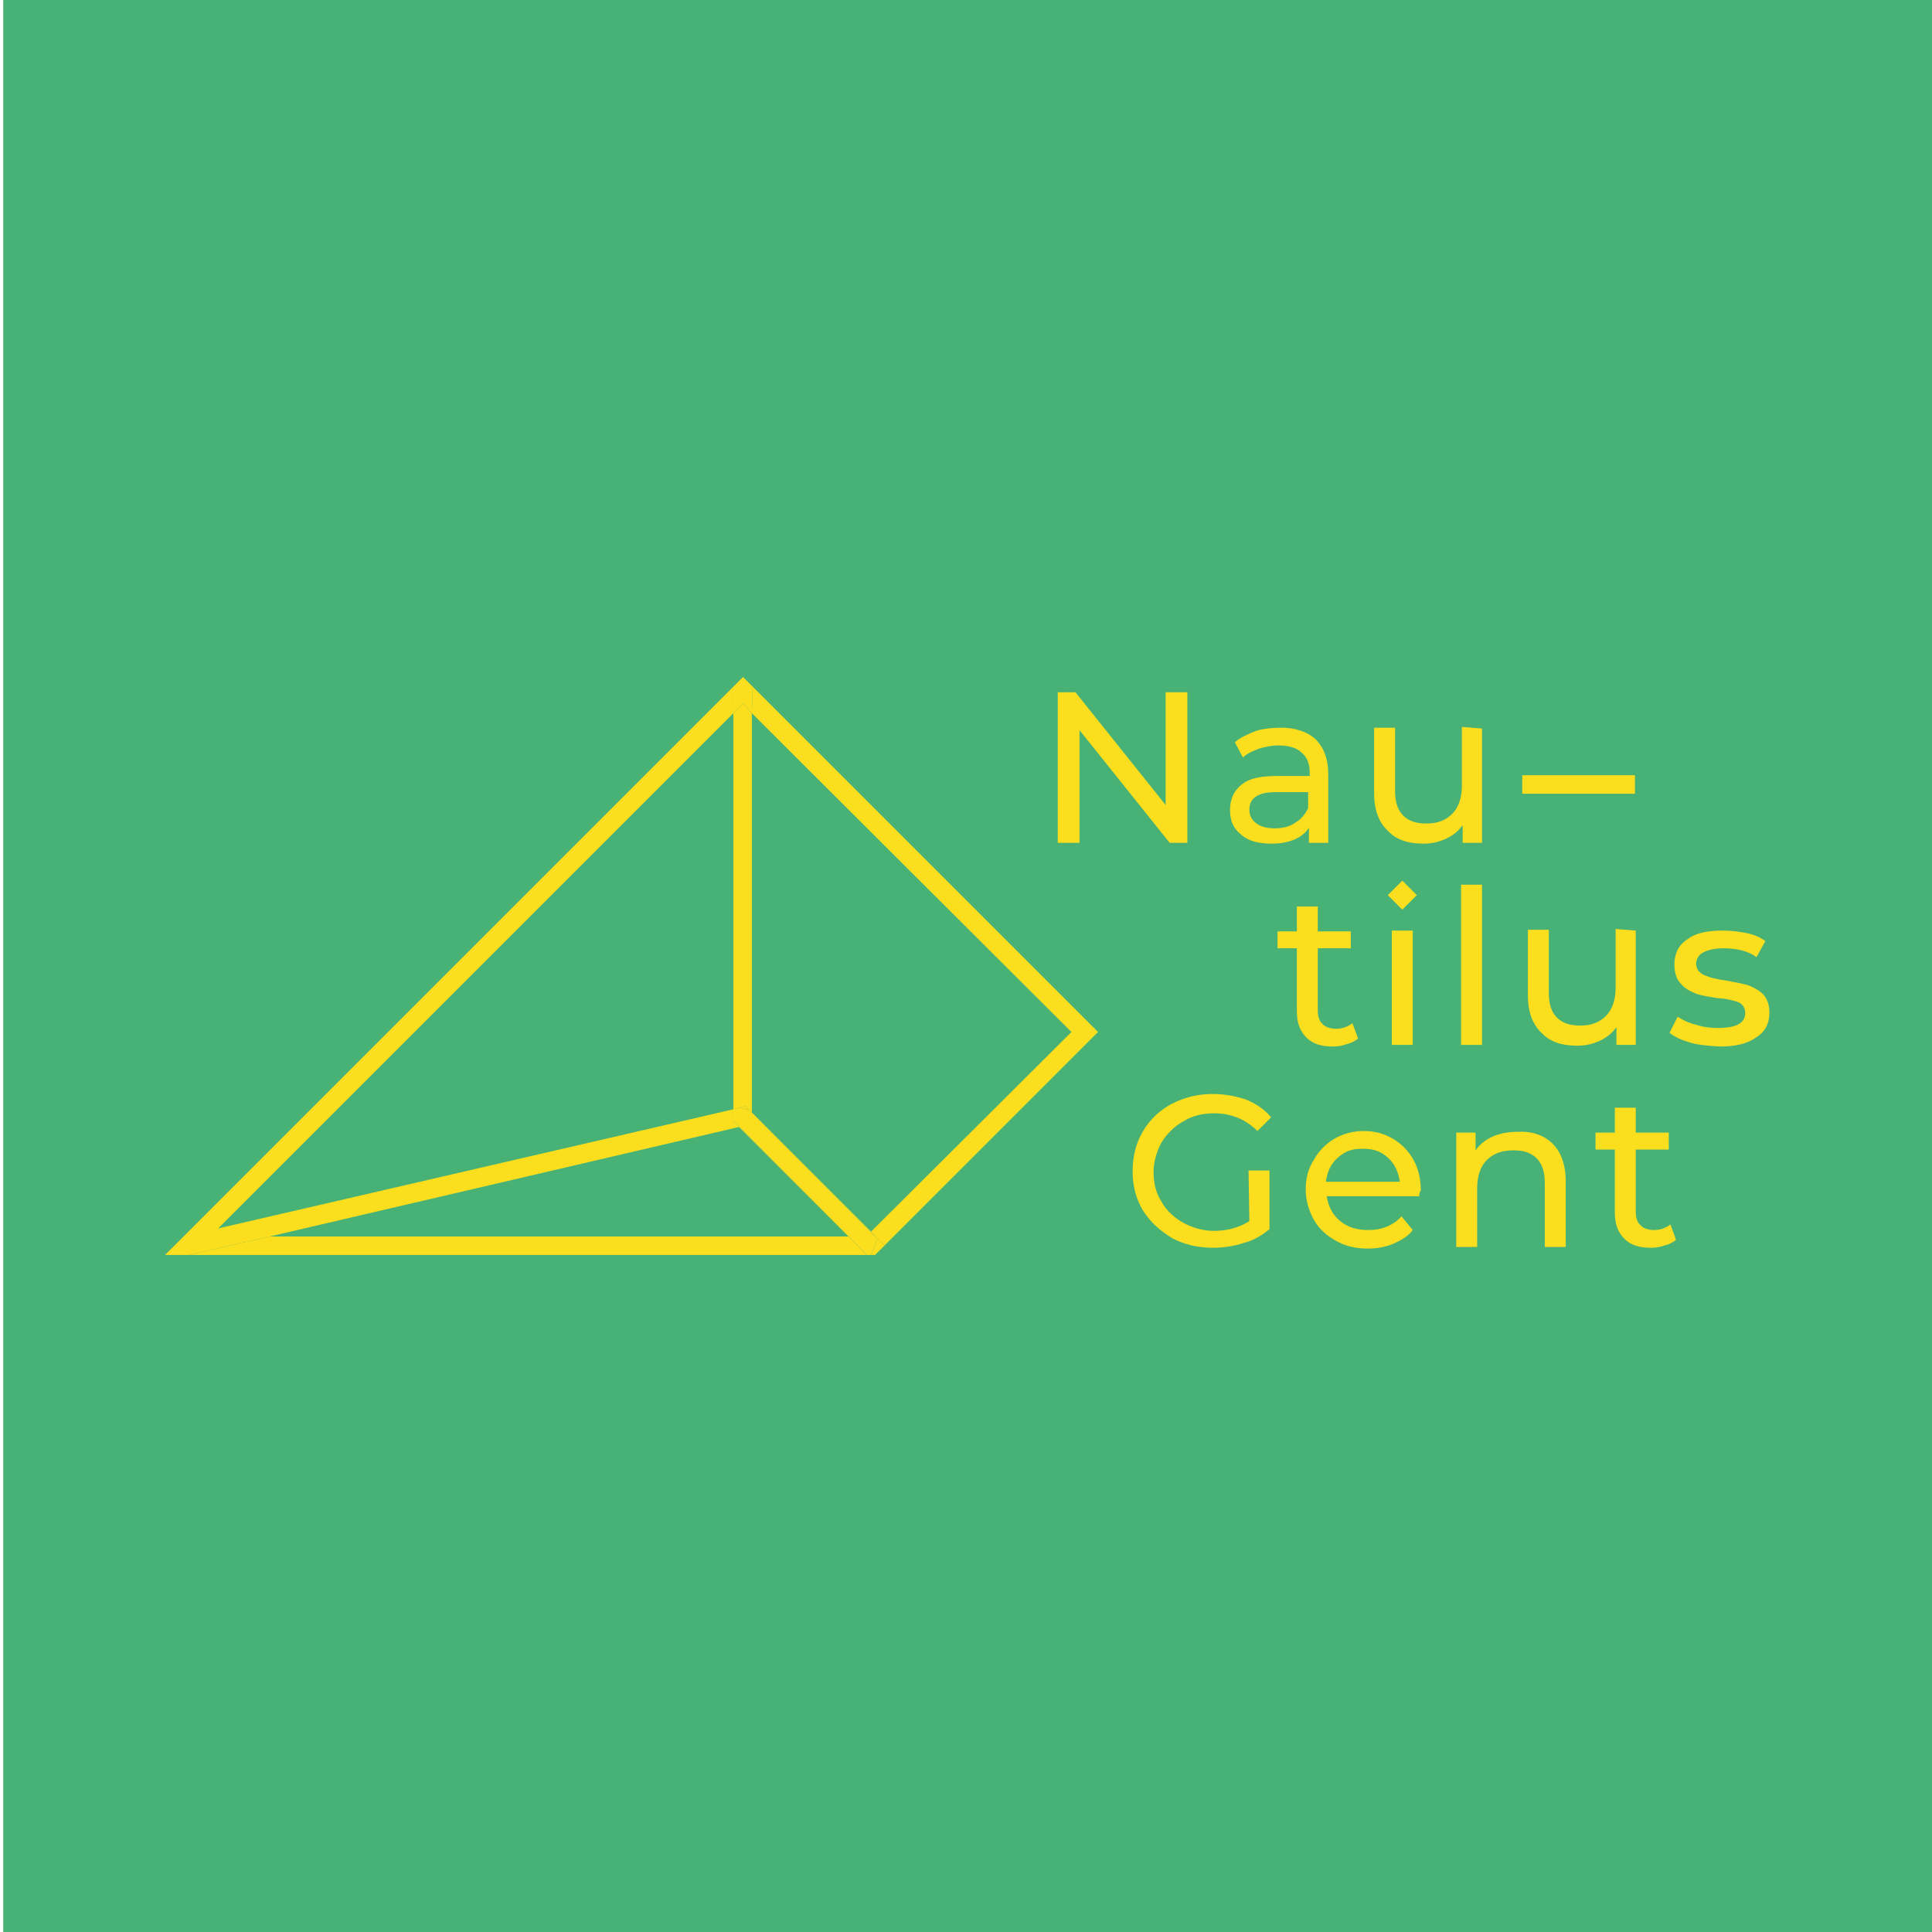 <?xml version="1.0" encoding="utf-8"?>
<!-- Generator: Adobe Illustrator 22.1.0, SVG Export Plug-In . SVG Version: 6.00 Build 0)  -->
<svg version="1.1" id="Layer_1" xmlns="http://www.w3.org/2000/svg" xmlns:xlink="http://www.w3.org/1999/xlink" x="0px" y="0px"
	 viewBox="0 0 240 240" style="enable-background:new 0 0 240 240;" xml:space="preserve">
<style type="text/css">
	.st0{fill:#48B276;}
	.st1{fill:#FBDE1D;}
</style>
<rect x="0.4" class="st0" width="239.6" height="240"/>
<g>
	<polygon class="st1" points="93.4,138.2 93.4,88.6 133.1,128.2 93.4,88.6 	"/>
	<polygon class="st1" points="136.4,128.2 93.5,85.3 93.5,85.3 	"/>
	<polygon class="st1" points="91.1,88.6 91.1,88.6 91.1,137.8 91.1,137.8 	"/>
	<path class="st1" d="M91.1,88.6l-36.8,36.7L91.1,88.6z"/>
	<path class="st1" d="M91.1,85.3l-41.5,41.4L91.1,85.3z"/>
	<polygon class="st1" points="91.1,88.6 91.1,137.8 91.9,137.6 91.9,137.6 92.5,137.4 93.1,137.9 93.4,138.2 93.4,88.6 92.3,87.4 	
		"/>
	<polygon class="st1" points="92.3,84.1 93.5,85.3 93.5,85.3 92.3,84.1 91.1,85.3 91.1,85.3 	"/>
	<polygon class="st1" points="33.5,153.6 33.5,153.6 91.8,140 	"/>
	<polygon class="st1" points="27.1,152.6 27.1,152.6 91.1,137.8 91.1,137.8 	"/>
	<path class="st1" d="M91.1,137.8L91.1,137.8L91.1,137.8z"/>
	<polygon class="st1" points="33.5,153.6 33.5,153.6 23.4,155.9 107.7,155.9 105.4,153.6 	"/>
	<polygon class="st1" points="91.1,137.8 91.1,137.8 91.9,137.6 91.9,137.6 	"/>
	<polygon class="st1" points="93.4,88.6 133.1,128.2 108.2,153 109,153.9 109,153.9 109.9,154.7 136.4,128.2 93.5,85.3 	"/>
	<polygon class="st1" points="91.9,137.6 93.1,137.9 92.5,137.4 	"/>
	<polygon class="st1" points="93.4,88.6 93.5,85.3 92.3,84.1 91.1,85.3 91.1,88.6 92.3,87.4 	"/>
	<polygon class="st1" points="109,153.9 108.2,155.9 108.7,155.9 109.9,154.7 	"/>
	<path class="st1" d="M93.4,138.2l14.8,14.8L93.4,138.2z"/>
	<path class="st1" d="M93.4,138.2L93.4,138.2L93.4,138.2z"/>
	<polygon class="st1" points="91.1,137.8 91.1,138.7 91.1,139.2 	"/>
	<polygon class="st1" points="108.2,153 93.4,138.2 109,153.9 109,153.9 	"/>
	<polygon class="st1" points="91.1,139.2 105.4,153.6 107.7,155.9 107.7,155.9 	"/>
	<polygon class="st1" points="91.1,139.2 91.1,138.7 91.1,137.8 27.1,152.6 27.1,152.6 54.4,125.3 91.1,88.6 91.1,85.3 49.7,126.7 
		20.5,155.9 23.3,155.9 23.4,155.9 33.5,153.6 91.8,140 105.4,153.6 	"/>
	<polygon class="st1" points="93.4,138.2 93.1,137.9 91.9,137.6 91.1,137.8 91.1,139.2 107.7,155.9 108.2,155.9 109,153.9 	"/>
	<g>
		<g>
			<path class="st1" d="M147.5,86v18.7h-2.2l-11.2-14v14h-2.7V86h2.2l11.2,14V86H147.5z"/>
			<path class="st1" d="M163.4,91.8c1,1,1.6,2.4,1.6,4.4v8.5h-2.4v-1.9c-0.4,0.7-1,1.1-1.8,1.5c-0.8,0.3-1.7,0.5-2.8,0.5
				c-1.6,0-2.9-0.3-3.8-1.1c-1-0.8-1.4-1.7-1.4-3.1c0-1.2,0.4-2.3,1.4-3.1c0.9-0.8,2.4-1.1,4.4-1.1h4.1V96c0-1.1-0.3-1.9-1-2.5
				c-0.6-0.6-1.6-0.9-2.9-0.9c-0.9,0-1.7,0.2-2.4,0.4c-0.8,0.3-1.5,0.6-2,1.1l-1-1.9c0.7-0.6,1.6-1,2.6-1.4c1-0.3,2.1-0.4,3.2-0.4
				C160.9,90.4,162.4,90.9,163.4,91.8z M160.9,102.2c0.7-0.4,1.2-1,1.6-1.8v-2h-4c-2.2,0-3.3,0.7-3.3,2.2c0,0.7,0.3,1.3,0.9,1.7
				c0.5,0.4,1.3,0.6,2.3,0.6C159.3,102.9,160.2,102.7,160.9,102.2z"/>
			<path class="st1" d="M184.1,90.5v14.2h-2.4v-2.2c-0.5,0.7-1.2,1.3-2.1,1.7c-0.9,0.4-1.7,0.6-2.8,0.6c-1.9,0-3.4-0.5-4.4-1.6
				c-1.1-1-1.7-2.6-1.7-4.6v-8.2h2.6v7.8c0,1.4,0.3,2.4,1,3.1s1.6,1,2.9,1c1.4,0,2.4-0.4,3.2-1.2c0.8-0.8,1.2-2,1.2-3.5v-7.3
				L184.1,90.5L184.1,90.5z"/>
			<path class="st1" d="M189.1,96.3h14v2.3h-14V96.3z"/>
		</g>
		<g>
			<path class="st1" d="M168.7,129c-0.3,0.3-0.9,0.6-1.4,0.7c-0.5,0.2-1.1,0.3-1.7,0.3c-1.4,0-2.5-0.3-3.3-1.1s-1.2-1.8-1.2-3.3
				v-7.8h-2.4v-2.1h2.4v-3.1h2.6v3.1h4.1v2.1h-4.1v7.7c0,0.8,0.2,1.4,0.6,1.7c0.3,0.4,1,0.6,1.7,0.6c0.8,0,1.5-0.3,2-0.7L168.7,129z
				"/>
			<path class="st1" d="M172.9,115.6h2.6v14.2h-2.6V115.6z M176,111.2l-1.8,1.8l-1.8-1.8l1.8-1.8L176,111.2z"/>
			<path class="st1" d="M181.5,109.9h2.6v19.9h-2.6V109.9z"/>
			<path class="st1" d="M203.2,115.6v14.2h-2.4v-2.2c-0.5,0.7-1.2,1.3-2.1,1.7c-0.9,0.4-1.7,0.6-2.8,0.6c-1.9,0-3.4-0.5-4.4-1.6
				c-1.1-1-1.7-2.6-1.7-4.6v-8.2h2.6v7.8c0,1.4,0.3,2.4,1,3.1s1.6,1,2.9,1c1.4,0,2.4-0.4,3.2-1.2c0.8-0.8,1.2-2,1.2-3.5v-7.3
				L203.2,115.6L203.2,115.6z"/>
			<path class="st1" d="M209.9,129.5c-1-0.3-1.9-0.7-2.5-1.2l1-2c0.6,0.4,1.4,0.8,2.3,1c0.9,0.3,1.8,0.4,2.7,0.4
				c2.3,0,3.4-0.6,3.4-1.9c0-0.4-0.2-0.8-0.4-1c-0.3-0.3-0.7-0.4-1.1-0.5c-0.4-0.1-1.1-0.3-1.9-0.3c-1.1-0.2-2.1-0.3-2.8-0.6
				c-0.7-0.3-1.3-0.6-1.8-1.2c-0.5-0.5-0.8-1.3-0.8-2.4c0-1.3,0.5-2.4,1.6-3.1c1-0.8,2.5-1.1,4.4-1.1c1,0,1.9,0.1,2.9,0.3
				s1.7,0.5,2.4,1l-1.1,2c-1.1-0.8-2.5-1.1-4.1-1.1c-1.1,0-1.9,0.2-2.5,0.5s-0.9,0.9-0.9,1.4c0,0.4,0.2,0.9,0.5,1.1
				c0.3,0.3,0.7,0.4,1.2,0.6c0.4,0.1,1.1,0.3,2,0.4c1.1,0.2,2.1,0.4,2.8,0.6c0.7,0.3,1.3,0.6,1.8,1.1s0.8,1.3,0.8,2.3
				c0,1.3-0.5,2.4-1.7,3.1c-1.1,0.8-2.6,1.1-4.5,1.1C212,129.9,210.9,129.8,209.9,129.5z"/>
		</g>
		<g>
			<path class="st1" d="M155.1,145.4h2.6v7.3c-1,0.8-2,1.4-3.2,1.7c-1.2,0.4-2.5,0.6-3.8,0.6c-1.9,0-3.6-0.4-5.1-1.2
				c-1.5-0.9-2.7-2-3.6-3.4c-0.9-1.5-1.3-3.1-1.3-4.9c0-1.8,0.4-3.5,1.3-5c0.9-1.5,2.1-2.6,3.6-3.4c1.6-0.8,3.2-1.2,5.1-1.2
				c1.5,0,2.9,0.3,4.1,0.7c1.2,0.5,2.3,1.2,3.1,2.2l-1.7,1.7c-1.5-1.5-3.3-2.2-5.4-2.2c-1.4,0-2.7,0.3-3.8,1c-1.1,0.6-2,1.5-2.7,2.6
				c-0.6,1.1-1,2.4-1,3.7c0,1.4,0.3,2.6,1,3.7c0.6,1.1,1.6,2,2.7,2.6c1.1,0.6,2.4,1,3.8,1c1.7,0,3.1-0.4,4.4-1.2L155.1,145.4
				L155.1,145.4z"/>
			<path class="st1" d="M176.3,148.6h-11.5c0.2,1.2,0.7,2.3,1.7,3.1s2.1,1.1,3.5,1.1c1.7,0,3.1-0.6,4.1-1.7l1.4,1.7
				c-0.6,0.8-1.5,1.3-2.4,1.7c-1,0.4-2,0.6-3.2,0.6c-1.5,0-2.8-0.3-4-1c-1.1-0.6-2.1-1.5-2.7-2.6c-0.6-1.1-1-2.4-1-3.7
				c0-1.4,0.3-2.6,1-3.7c0.6-1.1,1.5-2,2.5-2.6s2.3-1,3.7-1s2.5,0.3,3.7,1c1,0.6,1.9,1.5,2.5,2.6s0.9,2.4,0.9,3.8
				C176.4,148,176.3,148.2,176.3,148.6z M166.2,143.8c-0.9,0.8-1.3,1.7-1.5,3h9.2c-0.2-1.2-0.6-2.2-1.5-3s-1.8-1.1-3.1-1.1
				C167.9,142.7,167.1,143,166.2,143.8z"/>
			<path class="st1" d="M192.9,142.1c1,1,1.6,2.6,1.6,4.6v8.2h-2.6V147c0-1.4-0.3-2.4-1-3.1c-0.7-0.7-1.6-1-2.9-1
				c-1.4,0-2.5,0.4-3.3,1.2s-1.2,2-1.2,3.5v7.3h-2.6v-14.2h2.4v2.2c0.5-0.7,1.2-1.3,2.1-1.7c0.9-0.4,1.9-0.6,3.1-0.6
				C190.3,140.5,191.8,141,192.9,142.1z"/>
			<path class="st1" d="M208.2,154c-0.3,0.3-0.9,0.6-1.4,0.7c-0.5,0.2-1.1,0.3-1.7,0.3c-1.4,0-2.5-0.3-3.3-1.1s-1.2-1.8-1.2-3.3
				v-7.8h-2.4v-2.1h2.4v-3.1h2.6v3.1h4.1v2.1h-4.1v7.7c0,0.8,0.2,1.4,0.6,1.7c0.3,0.4,1,0.6,1.7,0.6c0.8,0,1.5-0.3,2-0.7L208.2,154z
				"/>
		</g>
	</g>
</g>
</svg>
